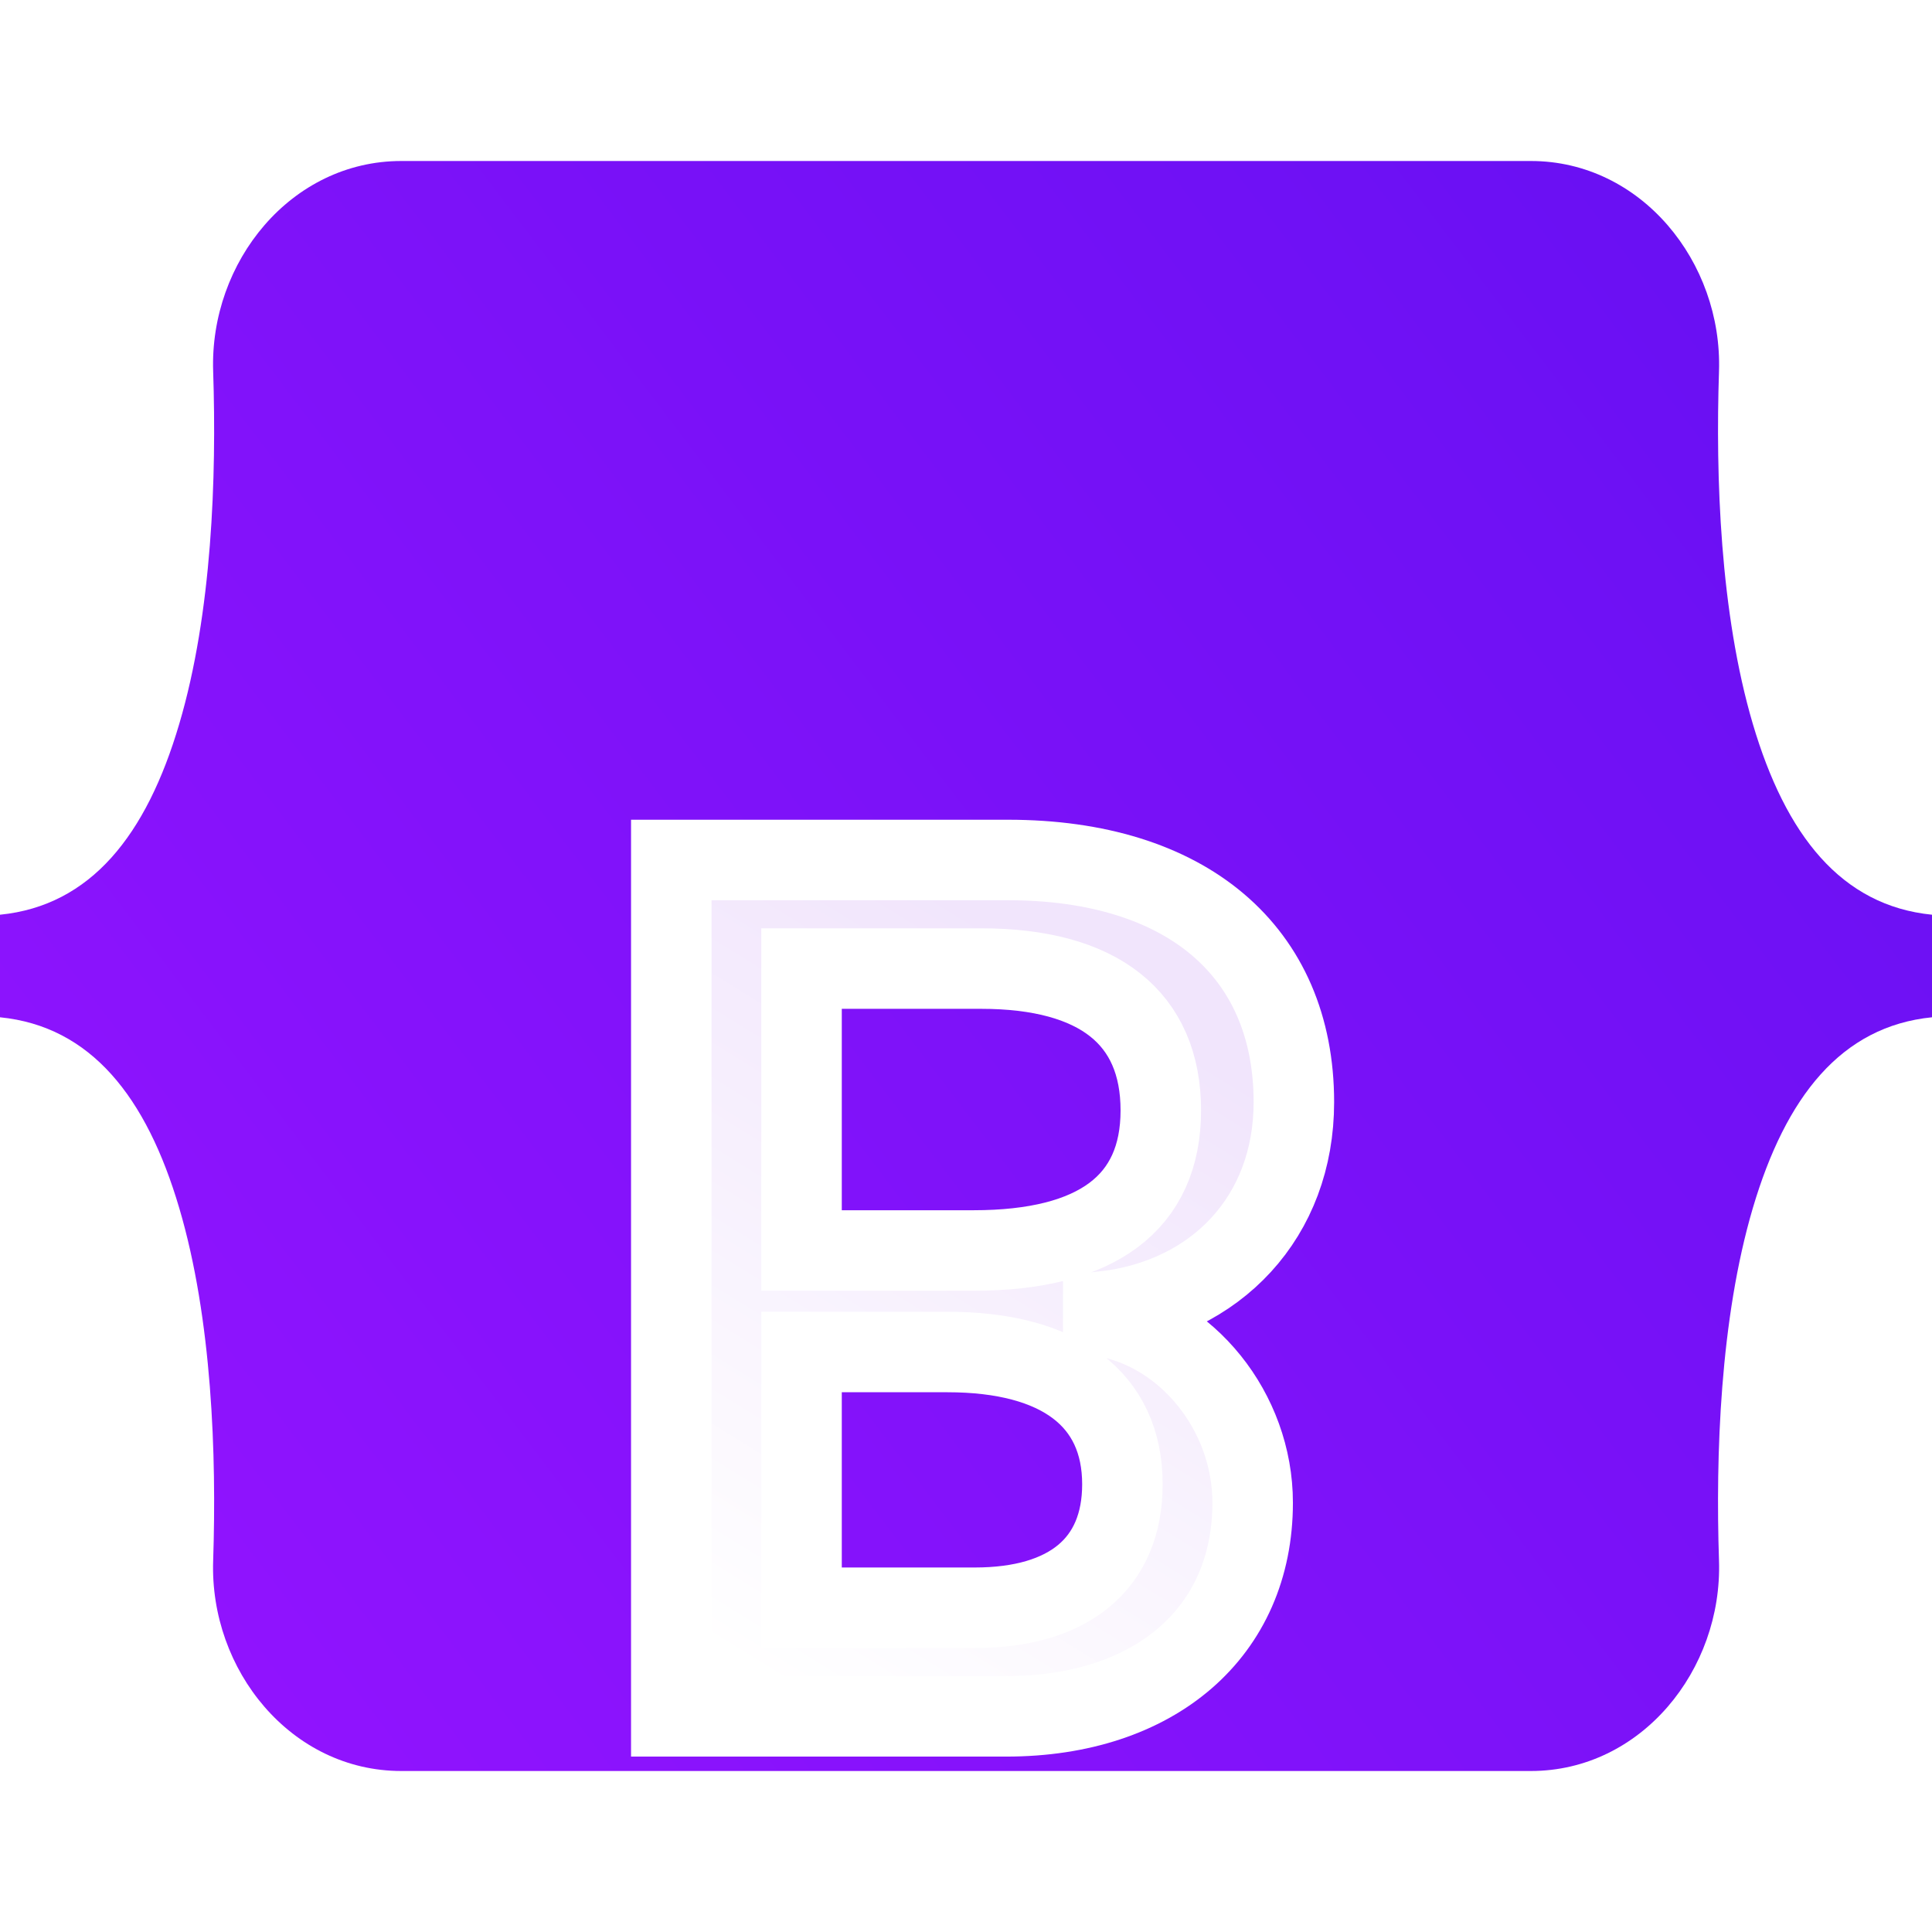 <svg width="24" height="24" viewBox="0 0 24 24" fill="none" xmlns="http://www.w3.org/2000/svg">
<g clip-path="url(#clip0_11_142)">
<g clip-path="url(#clip1_11_142)">
<path d="M2.648 19.386C2.602 20.746 3.615 22 4.985 22H19.017C20.386 22 21.399 20.746 21.354 19.386C21.311 18.08 21.367 16.388 21.774 15.008C22.183 13.624 22.872 12.75 24 12.637V11.363C22.872 11.25 22.183 10.376 21.774 8.992C21.367 7.612 21.311 5.92 21.354 4.614C21.399 3.254 20.386 2 19.017 2H4.985C3.615 2 2.602 3.254 2.648 4.614C2.691 5.92 2.635 7.612 2.227 8.992C1.819 10.376 1.128 11.25 0 11.363V12.637C1.128 12.75 1.819 13.624 2.227 15.008C2.635 16.388 2.691 18.08 2.648 19.386Z" fill="url(#paint0_linear_11_142)"/>
<g filter="url(#filter0_d_11_142)">
<path d="M12.521 6.683C14.738 6.683 16.073 7.819 16.073 9.691C16.073 11.106 15.12 12.131 13.705 12.293V12.352C14.745 12.529 15.561 13.539 15.561 14.667C15.561 16.274 14.348 17.321 12.499 17.321H8.339V6.683H12.521ZM9.957 15.972H12.109C13.279 15.972 13.943 15.426 13.943 14.438C13.943 13.384 13.17 12.795 11.769 12.795H9.957V15.972ZM9.957 8.032V11.534H12.094C13.625 11.534 14.42 10.944 14.42 9.794C14.42 8.644 13.647 8.032 12.188 8.032H9.957Z" fill="url(#paint1_linear_11_142)"/>
<path d="M12.521 6.683C14.738 6.683 16.073 7.819 16.073 9.691C16.073 11.106 15.12 12.131 13.705 12.293V12.352C14.745 12.529 15.561 13.539 15.561 14.667C15.561 16.274 14.348 17.321 12.499 17.321H8.339V6.683H12.521ZM9.957 15.972H12.109C13.279 15.972 13.943 15.426 13.943 14.438C13.943 13.384 13.17 12.795 11.769 12.795H9.957V15.972ZM9.957 8.032V11.534H12.094C13.625 11.534 14.42 10.944 14.42 9.794C14.42 8.644 13.647 8.032 12.188 8.032H9.957Z" stroke="white"/>
</g>
</g>
</g>
<defs>
<filter id="filter0_d_11_142" x="-8.161" y="-5.817" width="40.734" height="43.637" filterUnits="userSpaceOnUse" color-interpolation-filters="sRGB">
<feFlood flood-opacity="0" result="BackgroundImageFix"/>
<feColorMatrix in="SourceAlpha" type="matrix" values="0 0 0 0 0 0 0 0 0 0 0 0 0 0 0 0 0 0 127 0" result="hardAlpha"/>
<feOffset dy="4"/>
<feGaussianBlur stdDeviation="8"/>
<feColorMatrix type="matrix" values="0 0 0 0 0 0 0 0 0 0 0 0 0 0 0 0 0 0 0.15 0"/>
<feBlend mode="normal" in2="BackgroundImageFix" result="effect1_dropShadow_11_142"/>
<feBlend mode="normal" in="SourceGraphic" in2="effect1_dropShadow_11_142" result="shape"/>
</filter>
<linearGradient id="paint0_linear_11_142" x1="3.566" y1="21.471" x2="25.256" y2="5.007" gradientUnits="userSpaceOnUse">
<stop stop-color="#9013FE"/>
<stop offset="1" stop-color="#6610F2"/>
</linearGradient>
<linearGradient id="paint1_linear_11_142" x1="9.071" y1="16.621" x2="14.076" y2="8.526" gradientUnits="userSpaceOnUse">
<stop stop-color="white"/>
<stop offset="1" stop-color="#F1E5FC"/>
</linearGradient>
<clipPath id="clip0_11_142">
<rect width="24" height="24" fill="white"/>
</clipPath>
<clipPath id="clip1_11_142">
<rect width="24" height="20" fill="white" transform="matrix(1 0 0 -1 0 22)"/>
</clipPath>
</defs>
</svg>
